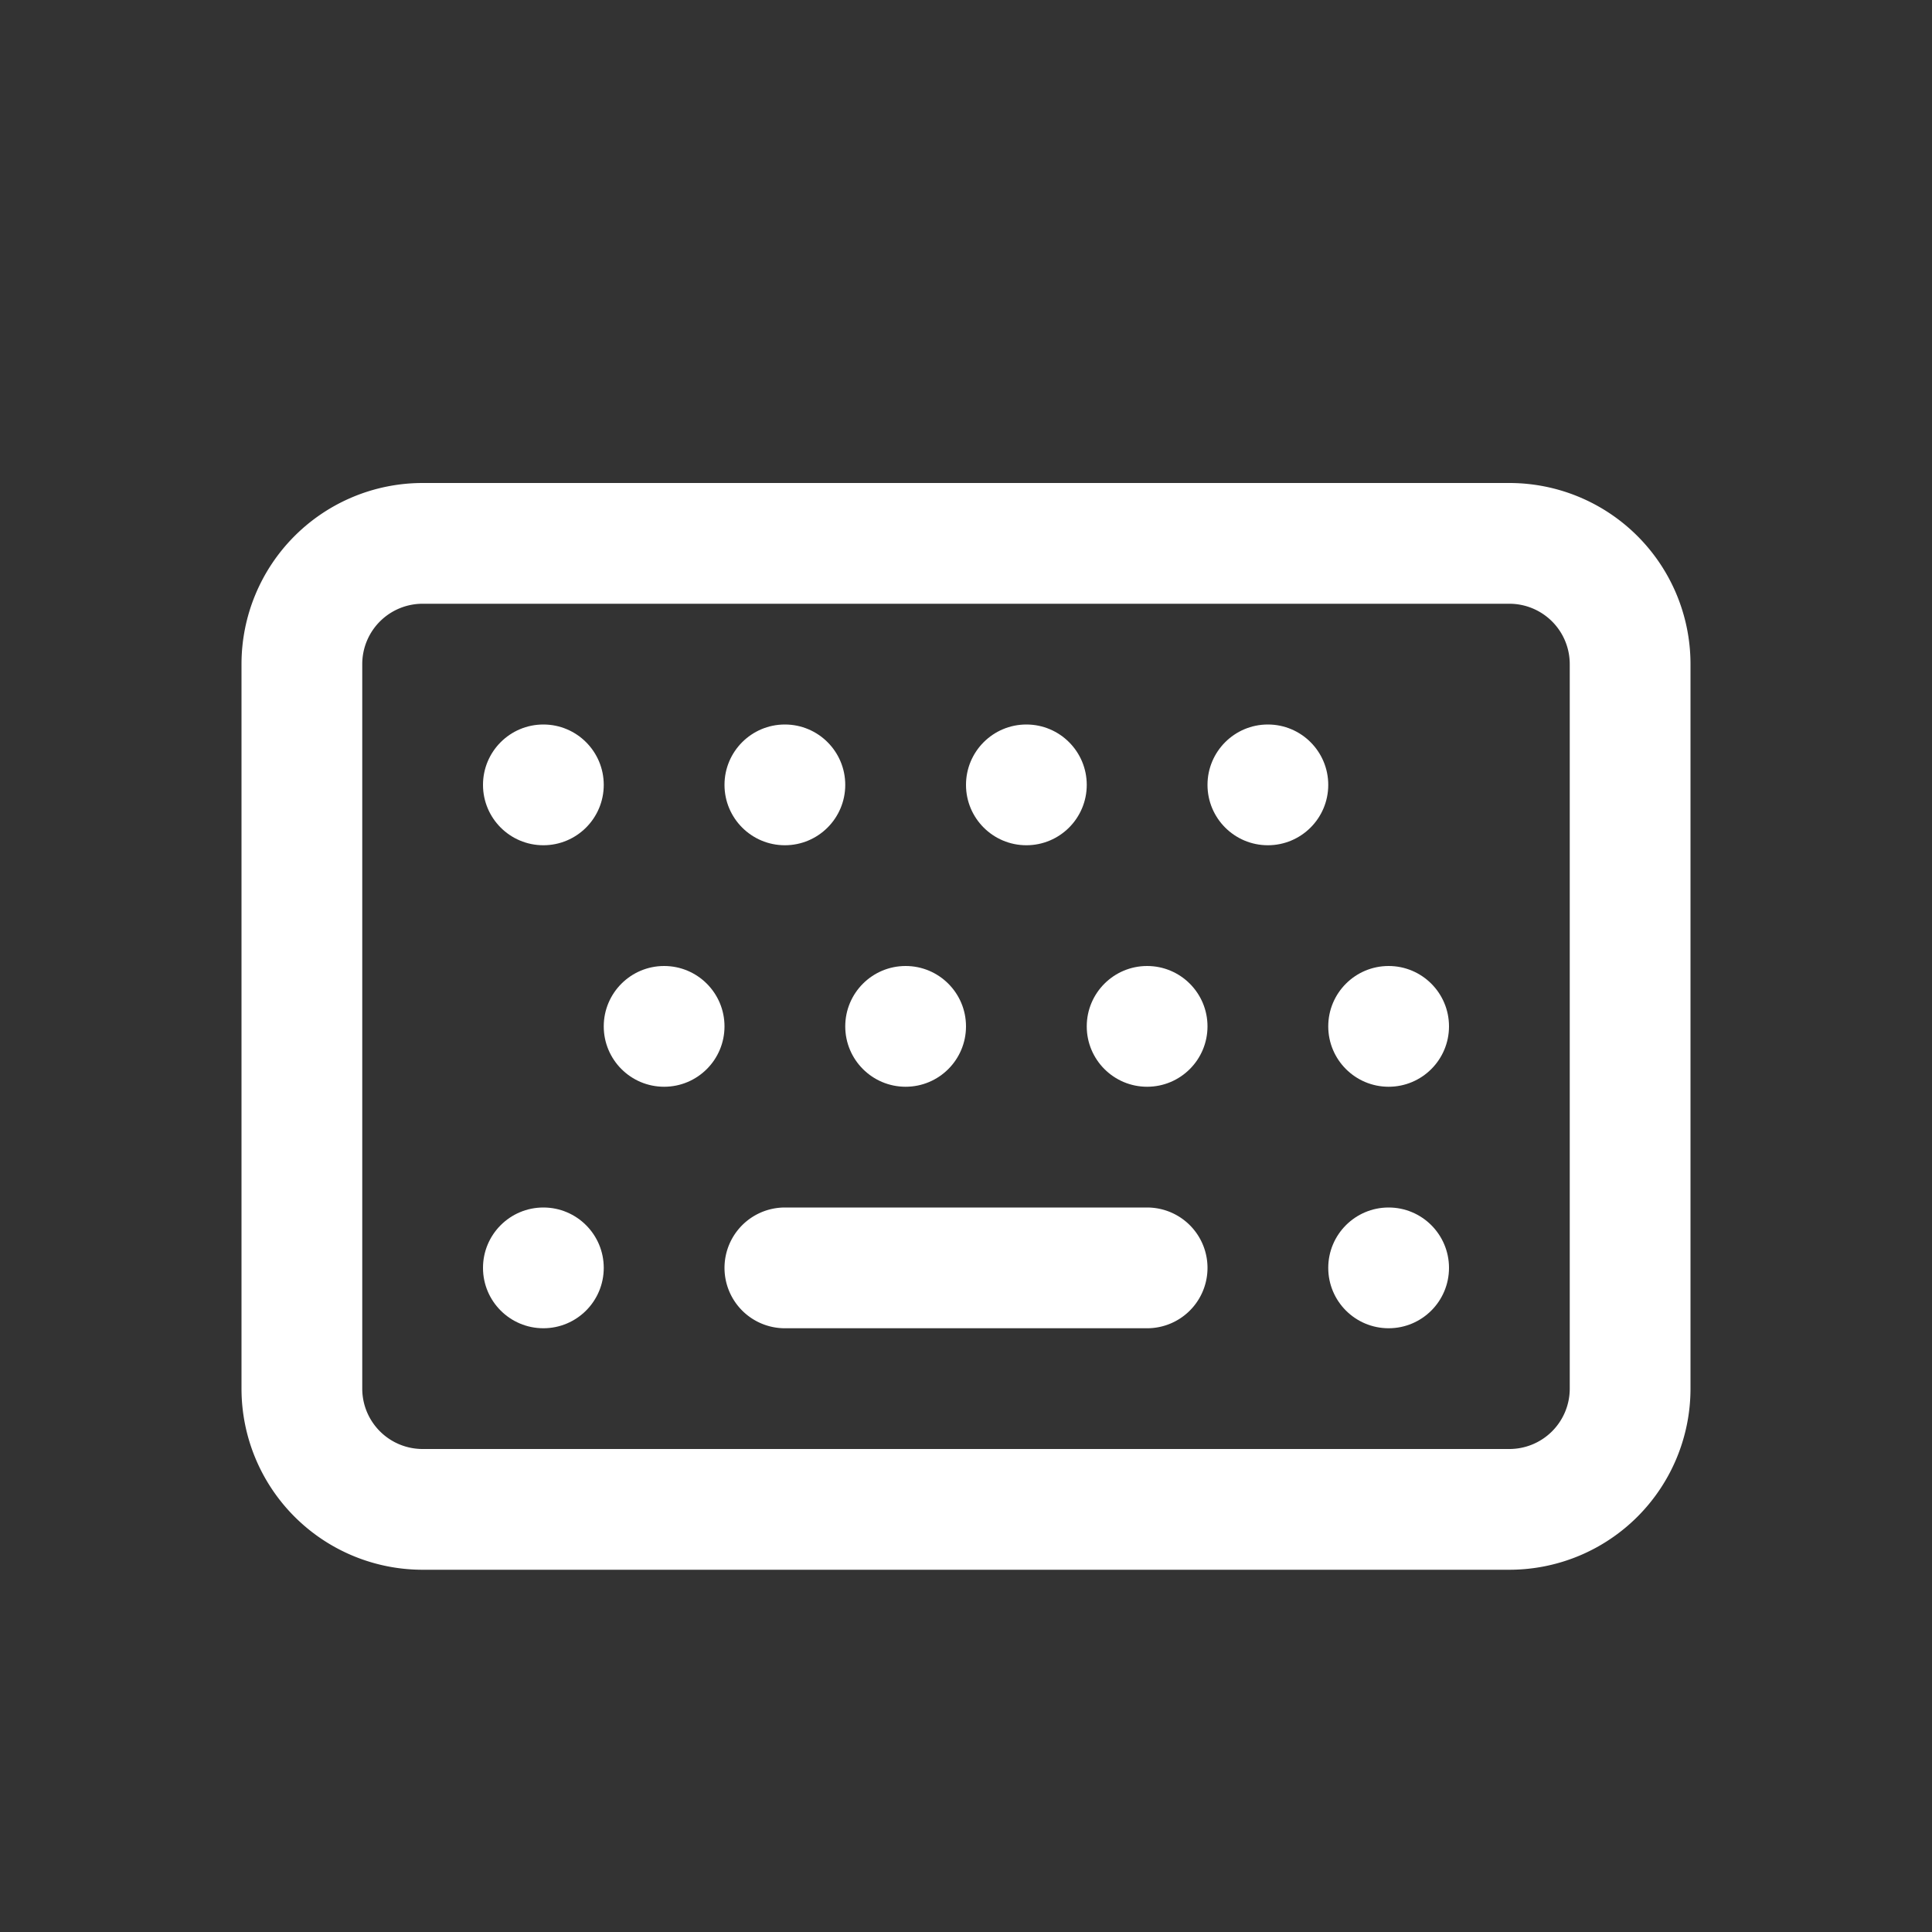 <svg width="16" height="16" version="1.1" id="svg1" xmlns="http://www.w3.org/2000/svg"><rect width="100%" height="100%" fill="#333333" stroke="none"/><path d="M3.5 4.5a1 1 0 00-1 1v6a1 1 0 001 1h9a1 1 0 001-1v-6a1 1 0 00-1-1zm3 6h3" stroke="#fff" fill="none" stroke-linecap="round"/><circle r=".5" cx="5.5" cy="8.5" fill="#fff"/><circle r=".5" cx="7.5" cy="8.5" fill="#fff"/><circle r=".5" cx="9.5" cy="8.5" fill="#fff"/><circle r=".5" cx="11.5" cy="8.5" fill="#fff"/><circle r=".5" cx="10.5" cy="6.5" fill="#fff"/><circle r=".5" cx="8.5" cy="6.5" fill="#fff"/><circle r=".5" cx="6.5" cy="6.5" fill="#fff"/><circle r=".5" cx="4.5" cy="6.5" fill="#fff"/><circle r=".5" cx="11.5" cy="10.5" fill="#fff"/><circle r=".5" cx="4.5" cy="10.5" fill="#fff"/></svg>